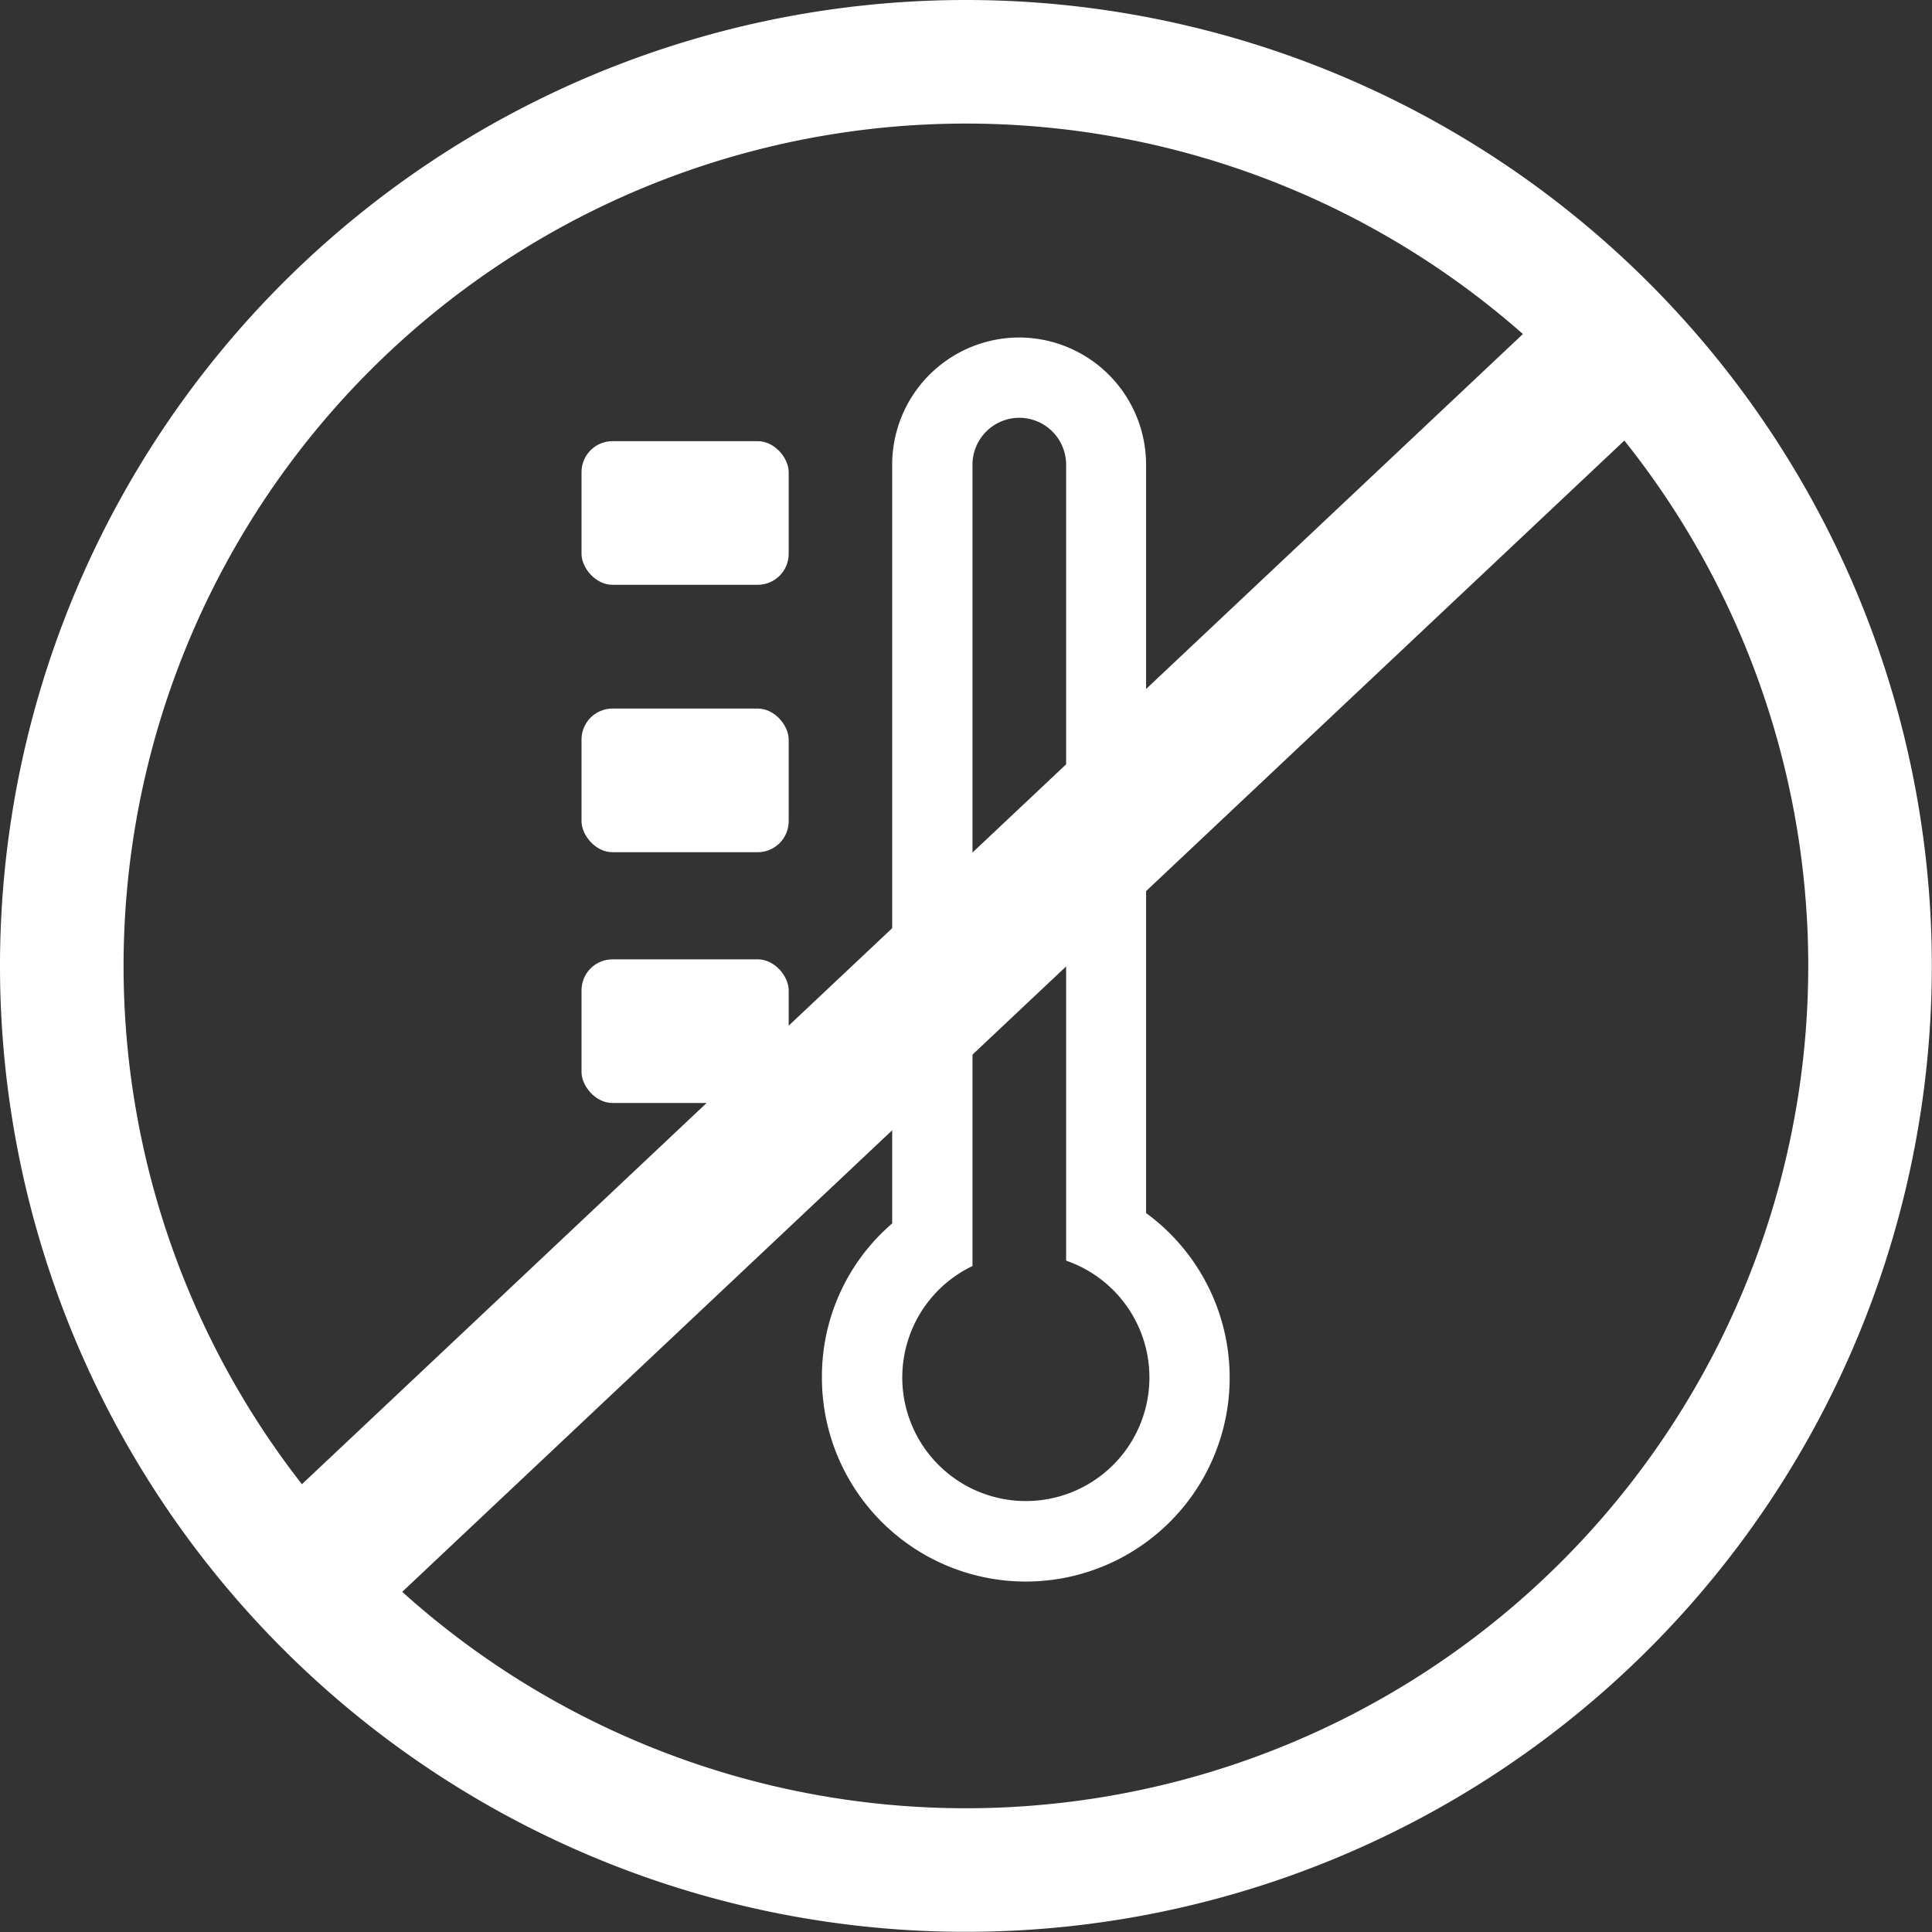 <svg xmlns="http://www.w3.org/2000/svg" viewBox="0 0 111.63 111.63"><rect x="0" y="0" width="111.63" height="111.63" fill="#333333" stroke="none"/><defs><style>.cls-1{fill:#fff;}</style></defs><title>noCalor</title><g id="Capa_2" data-name="Capa 2"><g id="Capa_1-2" data-name="Capa 1"><path class="cls-1" d="M58.9,24.14a2.71,2.71,0,0,1,2.7,2.7v46a7.14,7.14,0,1,1-5.41.31V26.84a2.71,2.71,0,0,1,2.7-2.7m0-4.64a7.35,7.35,0,0,0-7.34,7.34V70.69a11.65,11.65,0,0,0-4.06,8.88,11.78,11.78,0,1,0,18.73-9.48V26.84a7.35,7.35,0,0,0-7.34-7.34Z"/><rect class="cls-1" x="33.6" y="25.49" width="11.97" height="8.3" rx="1.79" ry="1.79"/><rect class="cls-1" x="33.6" y="40.94" width="11.97" height="8.3" rx="1.79" ry="1.79"/><rect class="cls-1" x="33.6" y="55.43" width="11.97" height="8.3" rx="1.79" ry="1.79"/><path class="cls-1" d="M55.81,0a55.81,55.81,0,1,0,55.81,55.81A55.81,55.81,0,0,0,55.81,0Zm0,104.48a48.67,48.67,0,1,1,48.67-48.67A48.67,48.67,0,0,1,55.81,104.48Z"/><rect class="cls-1" x="2.11" y="50.75" width="108.37" height="8.5" transform="translate(-22.4 53.57) rotate(-43.29)"/></g></g></svg>